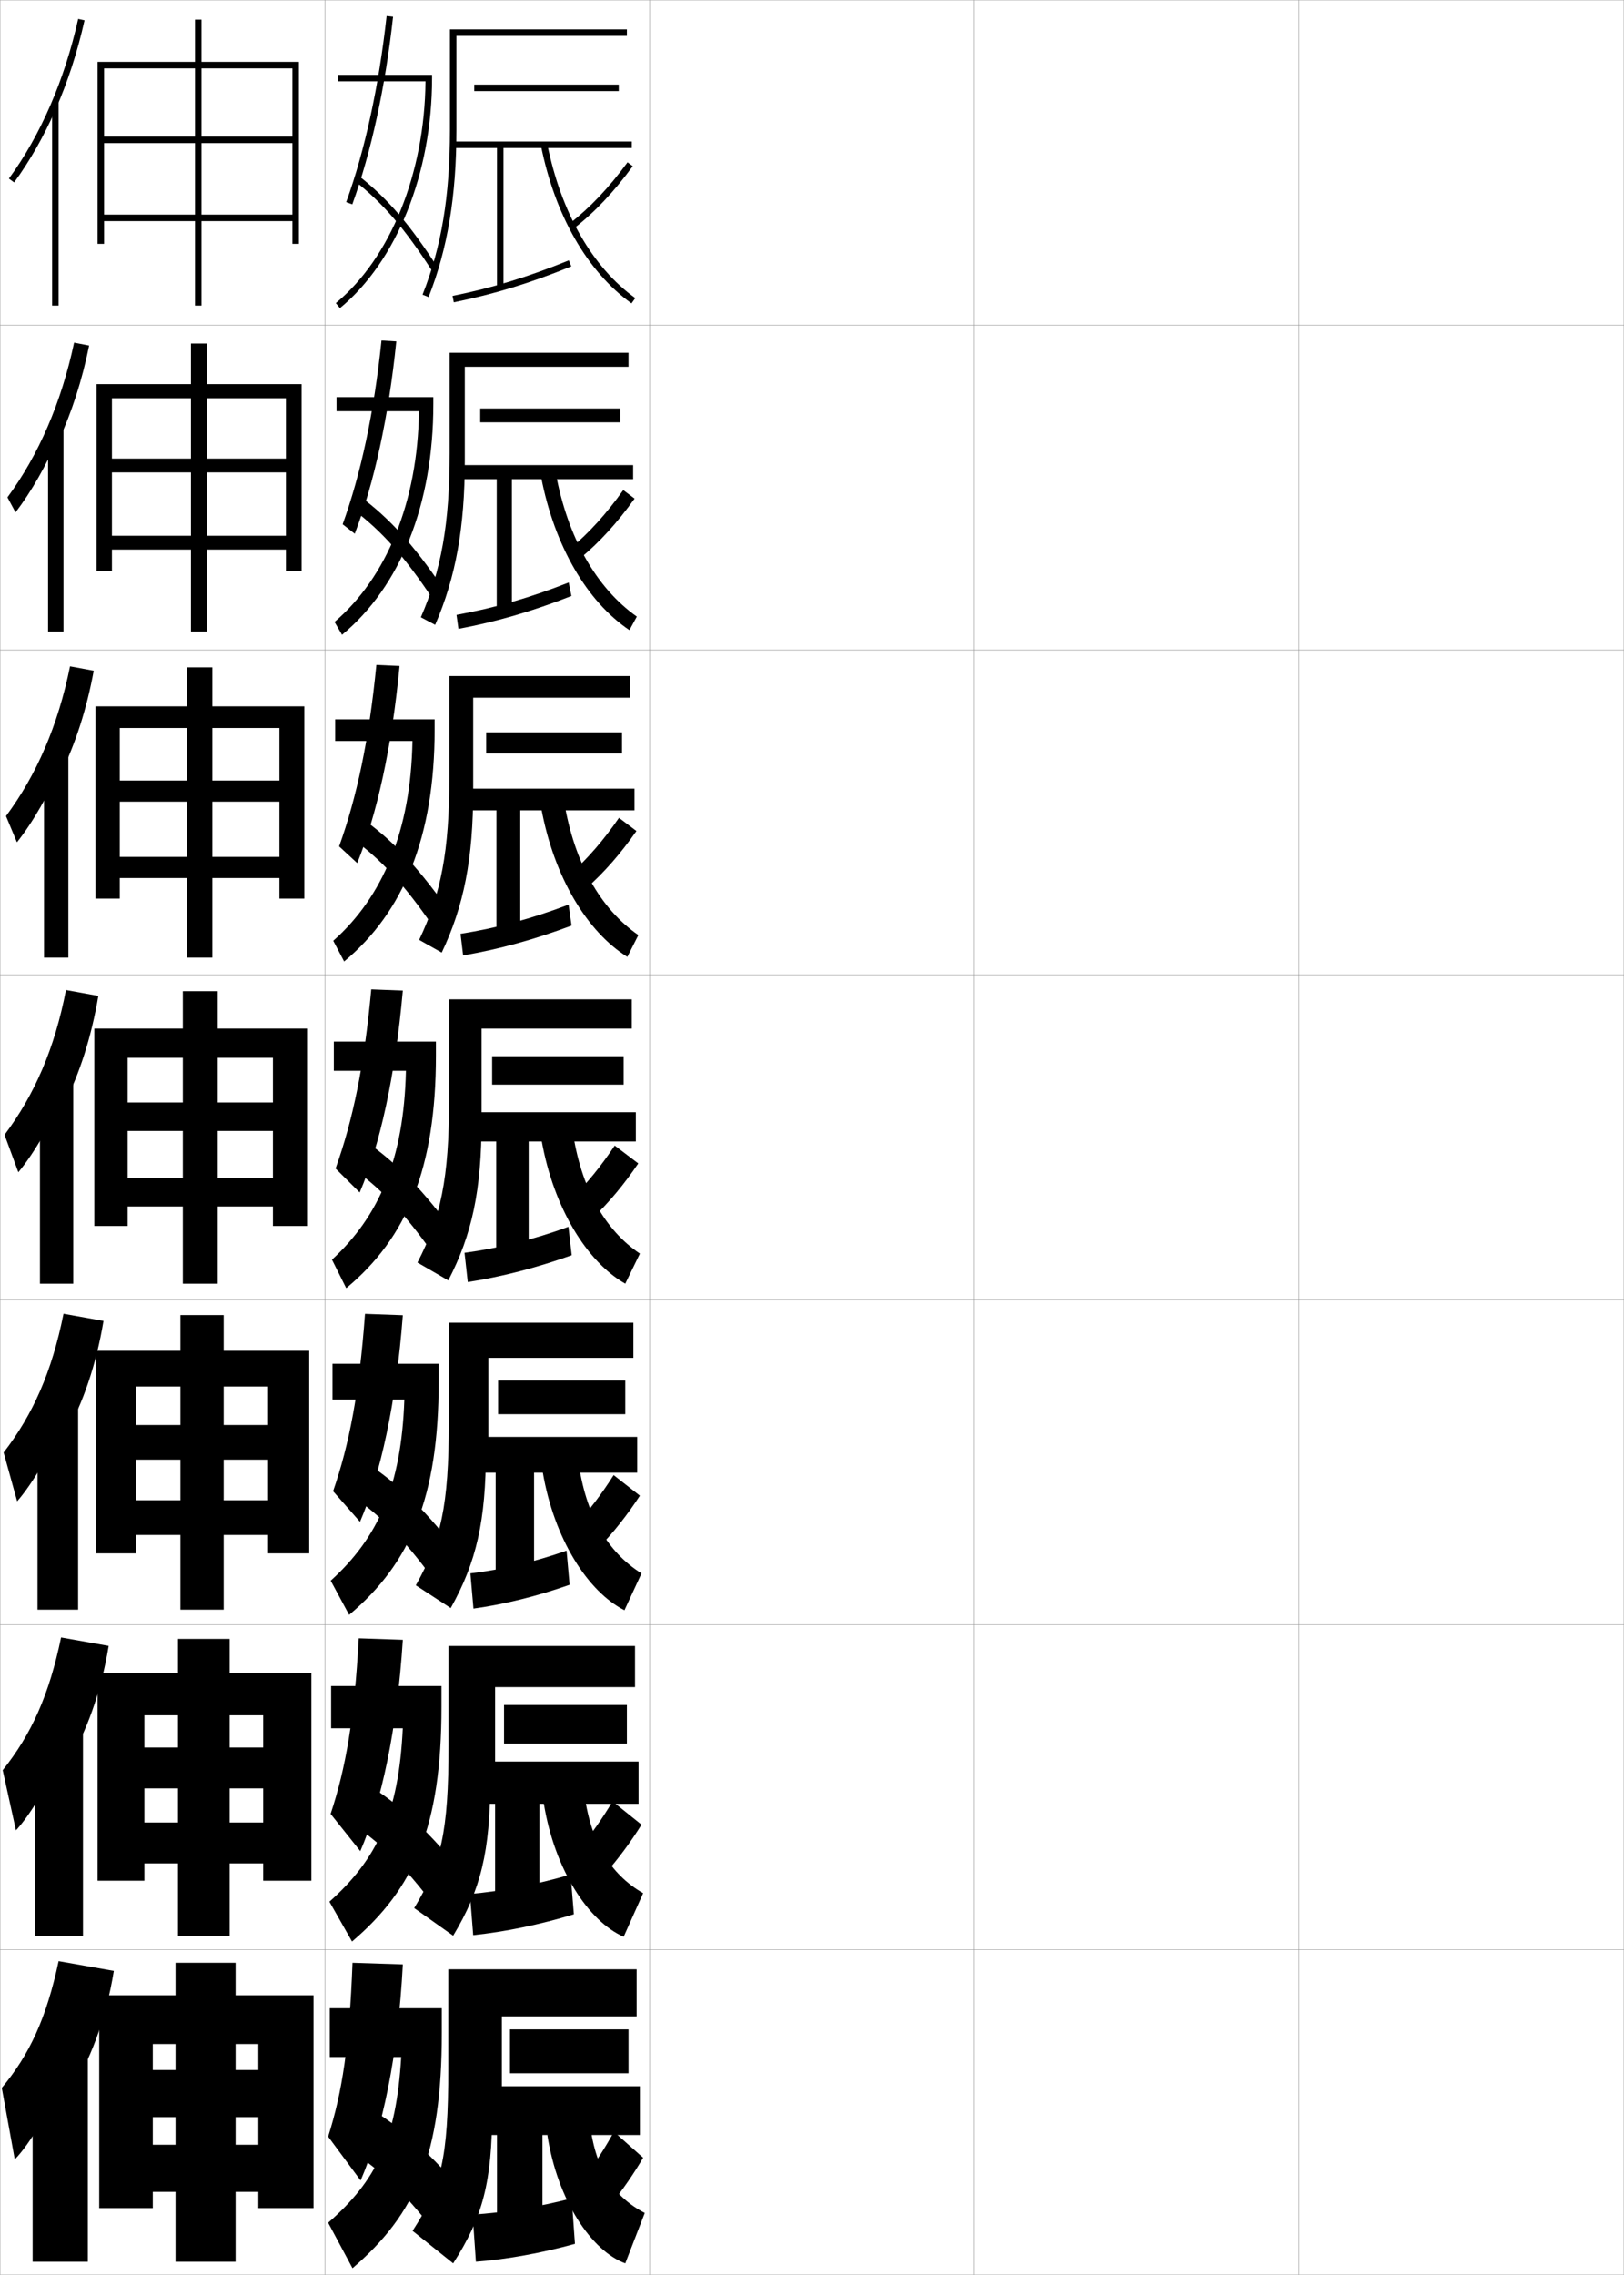 <?xml version="1.0" encoding="utf-8"?>
<!-- Generator: Adobe Illustrator 11 Build 225, SVG Export Plug-In . SVG Version: 6.0.0 Build 78)  -->
<!DOCTYPE svg PUBLIC "-//W3C//DTD SVG 1.0//EN"    "http://www.w3.org/TR/2001/REC-SVG-20010904/DTD/svg10.dtd">
<svg  xmlns="http://www.w3.org/2000/svg" xmlns:xlink="http://www.w3.org/1999/xlink" xmlns:a="http://ns.adobe.com/AdobeSVGViewerExtensions/3.0/"
	 width="500.1" height="700.1" viewBox="0 0 500.1 700.1"
	 overflow="visible" enable-background="new 0 0 500.1 700.1" xml:space="preserve">
		<g id="glyphs">
			<g>
				<rect x="0.05" y="0.05" fill="none" stroke="#999999" stroke-width="0.1" width="100" height="100"/> 
				<rect x="0.05" y="100.05" fill="none" stroke="#999999" stroke-width="0.1" width="100" height="100"/> 
				<rect x="0.05" y="200.05" fill="none" stroke="#999999" stroke-width="0.1" width="100" height="100"/> 
				<rect x="0.05" y="300.05" fill="none" stroke="#999999" stroke-width="0.1" width="100" height="100"/> 
				<rect x="0.05" y="400.05" fill="none" stroke="#999999" stroke-width="0.1" width="100" height="100"/> 
				<rect x="0.05" y="500.05" fill="none" stroke="#999999" stroke-width="0.1" width="100" height="100"/> 
				<rect x="0.05" y="600.05" fill="none" stroke="#999999" stroke-width="0.1" width="100" height="100"/> 
				<rect x="100.05" y="0.05" fill="none" stroke="#999999" stroke-width="0.1" width="100" height="100"/> 
				<rect x="100.05" y="100.05" fill="none" stroke="#999999" stroke-width="0.1" width="100" height="100"/> 
				<rect x="100.05" y="200.05" fill="none" stroke="#999999" stroke-width="0.1" width="100" height="100"/> 
				<rect x="100.05" y="300.05" fill="none" stroke="#999999" stroke-width="0.1" width="100" height="100"/> 
				<rect x="100.05" y="400.05" fill="none" stroke="#999999" stroke-width="0.1" width="100" height="100"/> 
				<rect x="100.05" y="500.05" fill="none" stroke="#999999" stroke-width="0.1" width="100" height="100"/> 
				<rect x="100.05" y="600.05" fill="none" stroke="#999999" stroke-width="0.1" width="100" height="100"/> 
				<rect x="200.05" y="0.05" fill="none" stroke="#999999" stroke-width="0.1" width="100" height="100"/> 
				<rect x="200.05" y="100.05" fill="none" stroke="#999999" stroke-width="0.1" width="100" height="100"/> 
				<rect x="200.05" y="200.05" fill="none" stroke="#999999" stroke-width="0.1" width="100" height="100"/> 
				<rect x="200.05" y="300.05" fill="none" stroke="#999999" stroke-width="0.1" width="100" height="100"/> 
				<rect x="200.05" y="400.05" fill="none" stroke="#999999" stroke-width="0.1" width="100" height="100"/> 
				<rect x="200.05" y="500.05" fill="none" stroke="#999999" stroke-width="0.1" width="100" height="100"/> 
				<rect x="200.05" y="600.05" fill="none" stroke="#999999" stroke-width="0.1" width="100" height="100"/> 
				<rect x="300.05" y="0.05" fill="none" stroke="#999999" stroke-width="0.1" width="100" height="100"/> 
				<rect x="300.05" y="100.05" fill="none" stroke="#999999" stroke-width="0.1" width="100" height="100"/> 
				<rect x="300.05" y="200.05" fill="none" stroke="#999999" stroke-width="0.1" width="100" height="100"/> 
				<rect x="300.05" y="300.05" fill="none" stroke="#999999" stroke-width="0.1" width="100" height="100"/> 
				<rect x="300.05" y="400.05" fill="none" stroke="#999999" stroke-width="0.1" width="100" height="100"/> 
				<rect x="300.05" y="500.05" fill="none" stroke="#999999" stroke-width="0.1" width="100" height="100"/> 
				<rect x="300.05" y="600.05" fill="none" stroke="#999999" stroke-width="0.1" width="100" height="100"/> 
				<rect x="400.05" y="0.05" fill="none" stroke="#999999" stroke-width="0.1" width="100" height="100"/> 
				<rect x="400.05" y="100.05" fill="none" stroke="#999999" stroke-width="0.1" width="100" height="100"/> 
				<rect x="400.05" y="200.05" fill="none" stroke="#999999" stroke-width="0.1" width="100" height="100"/> 
				<rect x="400.05" y="300.05" fill="none" stroke="#999999" stroke-width="0.1" width="100" height="100"/> 
				<rect x="400.05" y="400.05" fill="none" stroke="#999999" stroke-width="0.1" width="100" height="100"/> 
				<rect x="400.05" y="500.05" fill="none" stroke="#999999" stroke-width="0.1" width="100" height="100"/> 
				<rect x="400.05" y="600.05" fill="none" stroke="#999999" stroke-width="0.1" width="100" height="100"/> 
			</g>
			<g>
				<polygon points="30.55,614.05 30.55,679.55 47.05,679.55 47.05,629.05 
					79.55,629.05 79.55,637.05 72.55,637.05 72.55,604.05 54.05,604.05 
					54.05,637.05 47.05,637.05 47.05,651.55 54.05,651.55 54.05,696.05 
					72.55,696.05 72.55,651.55 79.55,651.55 79.55,660.05 47.05,660.05 
					47.05,674.55 79.55,674.55 79.55,679.55 96.55,679.55 96.55,614.05 "/>
				<polygon points="30.049,514.883 30.049,578.8 44.466,578.8 44.466,527.883 
					81.049,527.883 81.049,537.8 70.716,537.8 70.716,504.383 54.799,504.383 
					54.799,537.8 44.466,537.8 44.466,550.383 54.799,550.383 54.799,595.716 
					70.716,595.716 70.716,550.383 81.049,550.383 81.049,560.883 44.466,560.883 
					44.466,573.466 81.049,573.466 81.049,578.8 95.883,578.8 95.883,514.883 "/>
				<polygon points="29.55,415.717 29.55,478.05 41.883,478.05 41.883,426.717 
					82.55,426.717 82.55,438.55 68.883,438.55 68.883,404.717 55.55,404.717 
					55.55,438.55 41.883,438.55 41.883,449.217 55.55,449.217 55.55,495.383 
					68.883,495.383 68.883,449.217 82.55,449.217 82.55,461.717 41.883,461.717 
					41.883,472.383 82.55,472.383 82.55,478.05 95.216,478.05 95.216,415.717 "/>
				<polygon points="29.05,316.55 29.05,377.3 39.3,377.3 39.3,325.55 
					84.05,325.55 84.05,339.3 67.05,339.3 67.05,305.05 56.3,305.05 
					56.3,339.3 39.3,339.3 39.3,348.05 56.3,348.05 56.3,395.05 
					67.05,395.05 67.05,348.05 84.05,348.05 84.05,362.55 39.3,362.55 
					39.3,371.3 84.05,371.3 84.05,377.3 94.55,377.3 94.55,316.55 "/>
				<polygon points="29.383,217.383 29.383,276.549 36.883,276.549 36.883,224.049 
					86.049,224.049 86.049,240.216 65.383,240.216 65.383,205.383 57.549,205.383 
					57.549,240.216 36.883,240.216 36.883,246.716 57.549,246.716 57.549,294.716 
					65.383,294.716 65.383,246.716 86.049,246.716 86.049,263.716 36.883,263.716 
					36.883,270.216 86.049,270.216 86.049,276.549 93.716,276.549 93.716,217.383 "/>
				<polygon points="29.716,118.216 29.716,175.8 34.467,175.8 34.467,122.55 
					88.05,122.55 88.05,141.133 63.717,141.133 63.717,105.717 58.8,105.717 
					58.8,141.133 34.467,141.133 34.467,145.383 58.8,145.383 58.8,194.383 
					63.717,194.383 63.717,145.383 88.05,145.383 88.05,164.883 34.467,164.883 
					34.467,169.133 88.05,169.133 88.05,175.8 92.883,175.8 92.883,118.216 "/>
				<polygon points="30.05,19.05 30.05,75.05 32.05,75.05 32.05,21.05 
					90.05,21.05 90.05,42.05 62.05,42.05 62.05,6.05 60.05,6.05 
					60.05,42.05 32.05,42.05 32.05,44.05 60.05,44.05 60.05,94.05 
					62.05,94.05 62.05,44.05 90.05,44.05 90.05,66.05 32.05,66.05 
					32.05,68.05 90.05,68.05 90.05,75.05 92.05,75.05 92.05,19.05 "/>
			</g>
			<g>
				<g>
					<path d="M17.05,33.86c3.768-8.558,6.8-17.835,8.977-27.593l-1.953-0.436
						C19.883,24.622,12.507,41.609,2.743,54.96l1.613,1.18
						C9.2,49.518,13.459,42.016,17.05,33.86L17.05,33.86z"/>
					<rect x="16.05" y="31.35" width="2" height="62.7"/> 
				</g>
				<g>
					<path d="M17.963,135.809c4.074-8.789,7.315-18.71,9.48-29.465l-4.625-0.893
						c-3.951,18.516-10.916,34.562-20.525,47.607l2.492,4.622
						c4.865-6.372,9.639-14.727,12.995-22.789L17.963,135.809z"/>
					<rect x="14.8" y="131.133" width="4.75" height="63.25"/> 
				</g>
				<g>
					<path d="M18.878,237.758c4.379-9.019,7.83-19.586,9.984-31.337l-7.297-1.35
						c-3.712,18.242-10.266,33.346-19.72,46.085l3.37,8.063
						c4.886-6.123,10.175-15.33,13.295-23.299L18.878,237.758z"/>
					<rect x="13.55" y="230.917" width="7.5" height="63.799"/> 
				</g>
				<g>
					<path d="M19.792,339.707c4.686-9.25,8.345-20.461,10.488-33.209l-9.969-1.808
						c-3.474,17.968-9.615,32.131-18.915,44.564l4.249,11.506
						c4.907-5.873,10.712-15.933,13.597-23.81L19.792,339.707z"/>
					<rect x="12.3" y="330.7" width="10.25" height="64.35"/> 
				</g>
				<g>
					<path d="M20.211,441.321c5.313-9.424,9.43-21.351,11.659-34.807l-12.312-2.205
						c-3.57,17.863-9.416,31.033-18.443,42.71l4.166,15.004
						c4.775-5.414,10.982-16.059,13.564-23.539L20.211,441.321z"/>
					<rect x="11.55" y="429.983" width="12.5" height="65.399"/> 
				</g>
				<g>
					<path d="M20.63,542.936c5.942-9.597,10.516-22.239,12.83-36.403l-14.656-2.603
						c-3.667,17.759-9.217,29.936-17.972,40.855l4.083,18.502
						c4.643-4.955,11.251-16.185,13.532-23.271L20.63,542.936z"/>
					<rect x="10.8" y="529.267" width="14.75" height="66.45"/> 
				</g>
				<g>
					<path d="M21.05,644.55c6.57-9.77,11.602-23.128,14-38l-17-3
						c-3.765,17.654-9.018,28.837-17.5,39l4,22c4.511-4.495,11.521-16.31,13.5-23
						L21.05,644.55z"/>
					<rect x="10.05" y="628.55" width="17" height="67.5"/> 
				</g>
			</g>
			<g>
				<path d="M151.55,649.55c0,21.968-2.91,32.896-12,47l-12.5-10c8.826-13.646,11-21.999,11-50
					v-30.5h58v14.5h-41.5v29H151.55z"/>
				<rect x="157.05" y="624.55" width="36.5" height="13.5"/> 
				<polygon points="197.05,642.05 197.05,657.05 167.05,657.05 167.05,689.05 
					153.05,689.05 153.05,657.05 141.05,657.05 141.05,642.05 "/>
				<path d="M176.05,676.55l1,14c-10.226,2.819-20.961,4.78-30.5,5.5l-1-14.5
					C155.097,680.939,165.822,679.227,176.05,676.55z"/>
				<path d="M198.05,664.05c-2.83,4.864-6.38,9.971-10,14.5l-8-8.5
					c3.278-4.382,6.488-9.377,9-14L198.05,664.05z"/>
				<path d="M181.55,652.55c1.56,14.657,7.178,23.374,17,28.5l-6,15.5
					c-10.38-3.825-20.861-19.255-24-39.5L181.55,652.55z"/>
			</g>
			<g>
				<path d="M150.966,547.966c0,21.832-2.921,33.645-11.417,47.751l-12-8.501
					c8.266-13.704,10.583-23.222,10.583-50.083v-30.583h57.417v12.666h-43.084v28.75
					H150.966z"/>
				<rect x="155.216" y="524.717" width="37.833" height="11.916"/> 
				<polygon points="196.633,555.133 166.133,555.133 166.133,588.967 152.466,588.967 
					152.466,555.133 140.799,555.133 140.799,542.133 196.633,542.133 "/>
				<path d="M175.716,576.883l1,12.25c-10.427,3.166-21.128,5.394-31,6.417
					l-1-12.667C154.58,582.011,165.326,579.973,175.716,576.883z"/>
				<path d="M197.549,561.55c-3.333,5.384-7.283,10.686-11.366,15.283l-8.019-7.65
					c3.773-4.455,7.418-9.643,10.468-14.8L197.549,561.55z"/>
				<path d="M179.799,550.966c1.906,15.729,8.088,25.81,18.25,31.667l-6,13.417
					c-10.838-4.774-21.251-20.575-24.583-41L179.799,550.966z"/>
			</g>
			<g>
				<path d="M149.633,446.383c0,21.696-2.932,34.392-10.833,48.501l-10.75-7.001
					c7.706-13.764,10.167-24.444,10.167-50.167v-30.666h56.833v10.833h-44.667v28.5
					H149.633z"/>
				<rect x="153.383" y="424.884" width="39.167" height="10.332"/> 
				<polygon points="196.216,453.216 164.466,453.216 164.466,488.884 152.633,488.884 
					152.633,453.216 140.55,453.216 140.55,442.216 196.216,442.216 "/>
				<path d="M174.468,477.216l0.94,10.5c-9.991,3.514-20.019,6.007-29.61,7.334
					l-0.94-10.834C154.428,483.083,164.547,480.72,174.468,477.216z"/>
				<path d="M197.05,460.3c-3.836,5.902-8.186,11.4-12.732,16.066l-7.287-6.8
					c4.268-4.53,8.349-9.909,11.935-15.601L197.05,460.3z"/>
				<path d="M178.05,449.383c2.252,16.799,8.999,28.245,19.5,34.833l-5.25,11.334
					c-11.297-5.723-21.642-21.895-25.167-42.5L178.05,449.383z"/>
			</g>
			<g>
				<g>
					<path d="M140.55,40.05c0,20.296-2.724,36.619-8.57,51.368l-1.859-0.737
						c5.83-14.705,8.43-30.32,8.43-50.631v-31h54.5v2h-52.5V40.05L140.55,40.05z"/>
					<rect x="146.05" y="26.05" width="44.5" height="2"/> 
					<polygon points="194.55,45.55 155.05,45.55 155.05,88.55 153.05,88.55 
						153.05,45.55 139.55,45.55 139.55,43.55 194.55,43.55 "/>
					<path d="M175.174,80.123l0.752,1.854c-12.827,5.206-23.646,8.512-36.177,11.054
						l-0.398-1.961C151.754,88.554,162.468,85.28,175.174,80.123z"/>
					<path d="M193.243,49.958l1.613,1.183c-5.848,7.978-11.799,14.259-18.195,19.2
						l-1.223-1.582C181.684,63.933,187.508,57.783,193.243,49.958z"/>
					<path d="M168.53,44.353c4.235,21.043,13.861,37.871,27.104,47.385l-1.168,1.625
						c-13.653-9.811-23.561-27.075-27.896-48.615L168.53,44.353z"/>
				</g>
				<g>
					<path d="M143.133,141.633c0,20.718-2.797,36.125-9.13,50.662l-4.406-2.325
						c6.269-14.411,8.87-28.769,8.87-50.504v-30.917h55.083v4.333h-50.417V141.633
						L143.133,141.633z"/>
					<rect x="147.883" y="125.716" width="43.167" height="4.25"/> 
					<polygon points="194.966,147.466 157.633,147.466 157.633,188.633 152.966,188.633 
						152.966,147.466 139.799,147.466 139.799,143.133 194.966,143.133 "/>
					<path d="M175.132,179.265l0.834,4.152c-12.162,4.757-22.919,7.881-34.785,10.119
						l-0.599-4.307C152.352,187.087,163.089,184.009,175.132,179.265z"/>
					<path d="M195.42,153.443c-5.345,7.459-10.896,13.544-16.829,18.417l-3-3.038
						c5.751-4.753,11.139-10.71,16.338-18.001L195.42,153.443z"/>
					<path d="M171.12,145.501c3.69,19.985,12.544,35.474,24.986,44.256l-2.279,4.167
						c-13.021-8.764-23.051-25.788-27.181-47.077L171.12,145.501z"/>
				</g>
				<g>
					<path d="M145.717,243.216c0,21.139-2.871,35.632-9.69,49.956l-6.953-3.913
						c6.708-14.117,9.31-27.218,9.31-50.376v-30.833h55.667v6.667h-48.333V243.216
						L145.717,243.216z"/>
					<rect x="149.716" y="225.383" width="41.833" height="6.5"/> 
					<polygon points="195.383,249.383 160.216,249.383 160.216,288.716 152.883,288.716 
						152.883,249.383 140.05,249.383 140.05,242.716 195.383,242.716 "/>
					<path d="M175.091,278.408l0.917,6.451c-11.496,4.309-22.192,7.25-33.393,9.185
						l-0.799-6.653C152.95,285.621,163.711,282.737,175.091,278.408z"/>
					<path d="M195.985,255.747c-4.842,6.94-9.992,12.83-15.463,17.634l-4.777-4.494
						c5.256-4.678,10.208-10.443,14.87-17.201L195.985,255.747z"/>
					<path d="M173.71,246.651c3.144,18.927,11.228,33.077,22.868,41.128l-3.39,6.708
						c-12.388-7.717-22.541-24.501-26.465-45.538L173.71,246.651z"/>
				</g>
				<g>
					<path d="M148.3,344.8c0,21.561-2.943,35.138-10.25,49.25l-9.5-5.5
						c7.146-13.823,9.75-25.667,9.75-50.25v-30.75h56.25v9h-46.25V344.8L148.3,344.8z"/>
					<rect x="151.55" y="325.05" width="40.5" height="8.75"/> 
					<polygon points="195.8,351.3 162.8,351.3 162.8,388.8 152.8,388.8 
						152.8,351.3 140.3,351.3 140.3,342.3 195.8,342.3 "/>
					<path d="M175.05,377.55l1,8.75c-10.83,3.86-21.465,6.619-32,8.25l-1-9
						C153.548,384.155,164.333,381.466,175.05,377.55z"/>
					<path d="M196.55,358.05c-4.339,6.422-9.089,12.115-14.098,16.851l-6.555-5.95
						c4.762-4.604,9.278-10.177,13.402-16.4L196.55,358.05z"/>
					<path d="M176.3,347.8c2.599,17.869,9.91,30.68,20.75,38l-4.5,9.25
						c-11.756-6.671-22.031-23.214-25.75-44L176.3,347.8z"/>
				</g>
			</g>
			<g>
				<path d="M104.05,25.05v-2h29v1c0,29.208-10.868,56.326-28.363,70.771l-1.273-1.543
					c16.848-13.91,27.369-39.986,27.613-68.229H104.05z"/>
				<path d="M119.056,4.94l1.988,0.219c-2.391,21.71-6.731,41.674-12.554,57.731
					l-1.881-0.682C112.379,46.298,116.683,26.495,119.056,4.94z"/>
				<path d="M110.671,54.266c8.817,6.979,15.607,14.896,24.219,28.242l-1.68,1.084
					c-8.482-13.145-15.15-20.928-23.781-27.758L110.671,54.266z"/>
			</g>
			<g>
				<g>
					<path d="M133.447,122.216v2.083c0,31.08-10.241,56.273-28.117,71.06l-2.311-3.953
						c16.056-13.721,25.629-36.95,25.999-64.857h-25.385v-4.333H133.447z"/>
					<path d="M117.48,104.789l4.564,0.271c-2.38,23.343-6.864,43.718-12.797,59.196
						l-3.729-2.913C111.134,145.798,115.164,127.07,117.48,104.789z"/>
					<path d="M110.79,152.706c9.011,6.67,16.444,14.754,25.432,28.036l-2.937,3.616
						c-8.711-13.087-15.629-20.819-24.401-27.465L110.79,152.706z"/>
				</g>
				<g>
					<path d="M133.844,221.383v3.167c0,32.951-9.613,56.219-27.87,71.348L102.625,289.535
						c15.265-13.532,23.889-33.913,24.385-61.485h-23.793v-6.667H133.844z"/>
					<path d="M115.904,204.638l7.141,0.323c-2.37,24.977-6.996,45.762-13.04,60.661
						l-5.577-5.145C109.889,245.3,113.646,227.645,115.904,204.638z"/>
					<path d="M110.796,251.397c9.205,6.361,17.282,14.611,26.646,27.828l-4.079,5.898
						c-8.939-13.03-16.109-20.71-25.021-27.172L110.796,251.397z"/>
				</g>
				<g>
					<path d="M134.241,320.55v4.25c0,34.823-8.985,56.166-27.623,71.636l-4.387-8.771
						c14.473-13.344,22.148-30.876,22.771-58.114h-22.202v-9H134.241z"/>
					<path d="M114.329,304.487l9.717,0.375c-2.359,26.61-7.129,47.806-13.283,62.125
						l-7.426-7.375C108.645,344.801,112.128,328.22,114.329,304.487z"/>
					<path d="M110.802,350.089c9.398,6.053,18.119,14.469,27.859,27.621l-5.223,8.181
						c-9.168-12.973-16.588-20.602-25.641-26.879L110.802,350.089z"/>
				</g>
				<g>
					<path d="M135.094,419.716v5.334c0,35.749-8.646,56.024-27.582,71.924l-5.674-10.514
						c14.574-13.201,21.748-29.021,22.68-55.744h-22.135v-11H135.094z"/>
					<path d="M124.047,404.759c-2.062,27.131-6.867,48.931-13.188,63.582l-8.284-9.416
						c4.991-14.447,8.042-30.283,9.828-54.584L124.047,404.759z"/>
					<path d="M110.968,449.075c9.593,5.744,18.956,14.326,29.073,27.414l-6.398,9.787
						c-9.396-12.914-17.067-20.492-26.261-26.586L110.968,449.075z"/>
				</g>
				<g>
					<path d="M135.947,518.883v6.417c0,36.675-8.306,55.883-27.541,72.212l-6.962-12.257
						c14.676-13.057,21.348-27.165,22.59-53.372h-22.068v-13H135.947z"/>
					<path d="M124.048,504.654c-1.764,27.651-6.606,50.057-13.094,65.041L101.812,558.237
						c4.673-14.083,7.293-29.175,8.664-54.042L124.048,504.654z"/>
					<path d="M111.134,548.062c9.787,5.436,19.793,14.184,30.287,27.207l-7.574,11.394
						c-9.625-12.857-17.546-20.384-26.88-26.293L111.134,548.062z"/>
				</g>
			</g>
			<g>
				<path d="M136.05,618.05v7.5c0,37.601-7.966,55.741-27.5,72.5l-7.5-14
					c14.777-12.913,20.947-25.31,22.5-51h-22v-15H136.05z"/>
				<path d="M124.05,604.55c-1.466,28.172-6.345,51.183-13,66.5l-10-13.5
					c4.356-13.719,6.545-28.065,7.5-53.5L124.05,604.55z"/>
				<path d="M110.55,647.05c9.98,5.126,20.63,14.04,31.5,27l-8,13
					c-9.853-12.801-18.024-20.275-27.5-26L110.55,647.05z"/>
			</g>
		</g>
	</svg>
